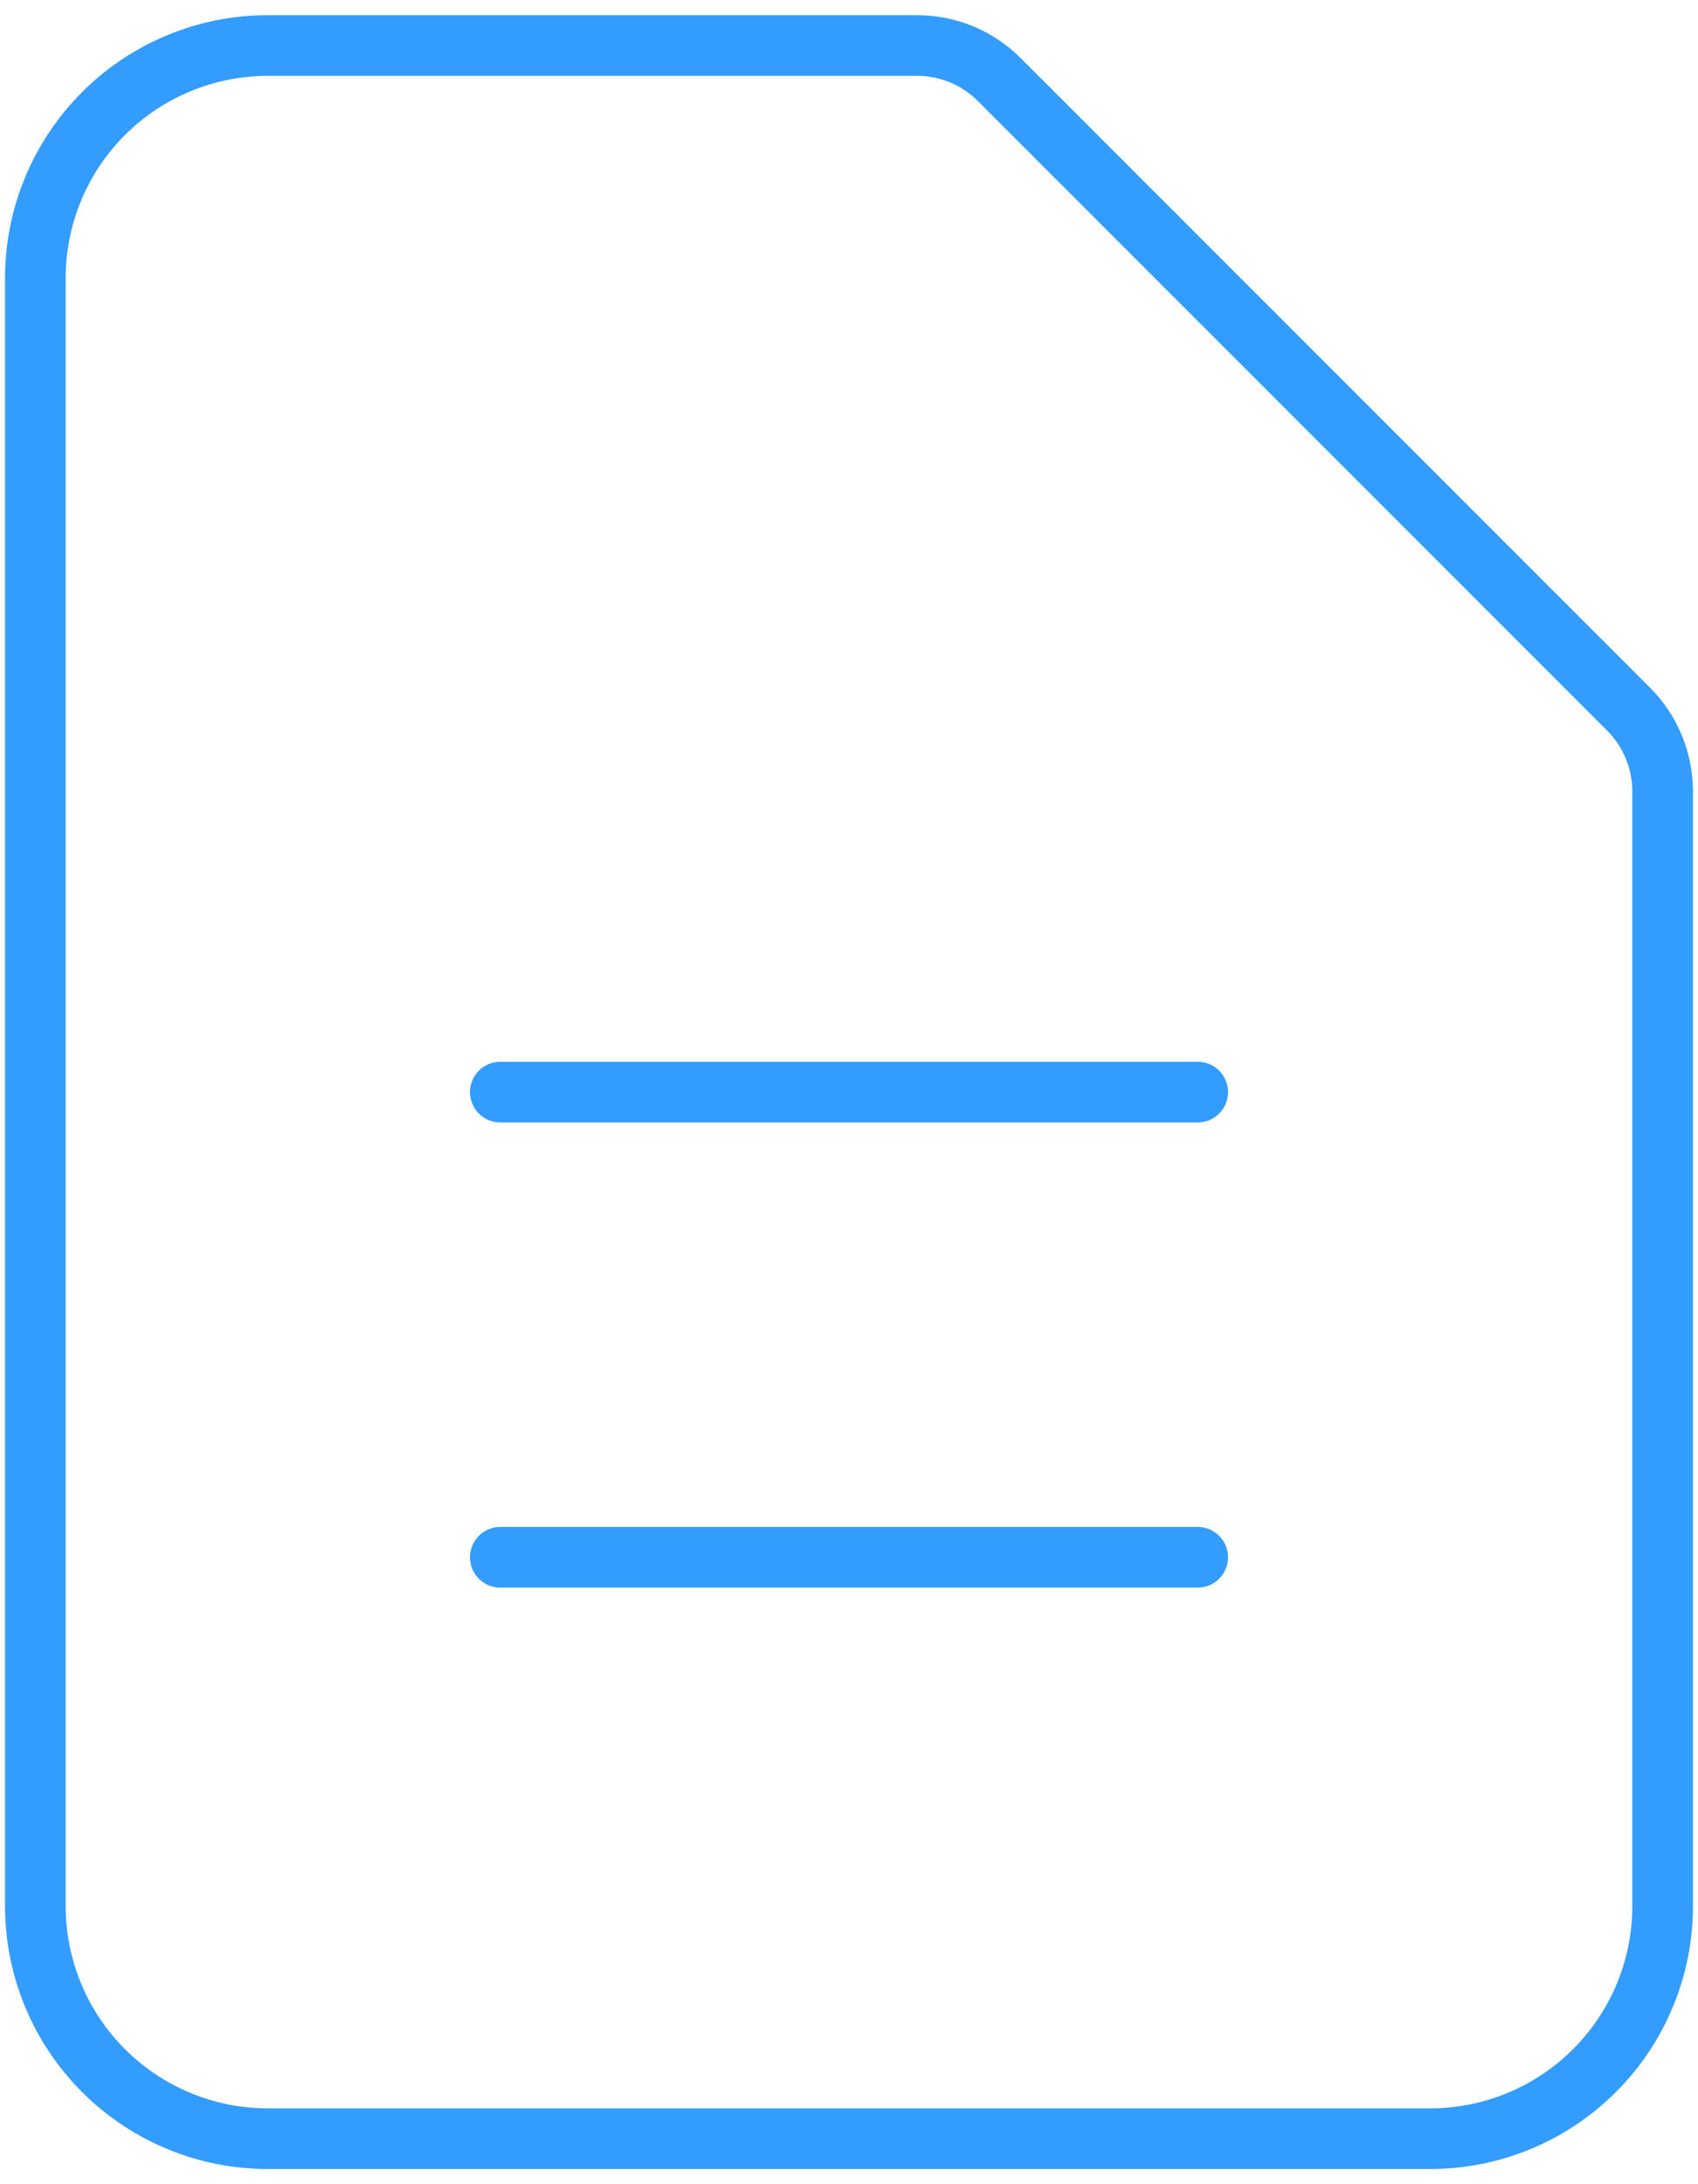 <svg width="28" height="36" viewBox="0 0 28 36" fill="none" xmlns="http://www.w3.org/2000/svg">
<path d="M8.25 18H19.75H8.25ZM8.25 25.667H19.75H8.25ZM23.583 35.25H4.417C3.4 35.25 2.425 34.846 1.706 34.127C0.987 33.408 0.583 32.433 0.583 31.417V4.583C0.583 3.567 0.987 2.592 1.706 1.873C2.425 1.154 3.4 0.75 4.417 0.75H15.123C15.631 0.75 16.119 0.952 16.478 1.312L26.855 11.688C27.215 12.048 27.416 12.535 27.417 13.043V31.417C27.417 32.433 27.013 33.408 26.294 34.127C25.575 34.846 24.6 35.25 23.583 35.25Z" stroke="#339CFF" stroke-linecap="round" stroke-linejoin="round"/>
</svg>
